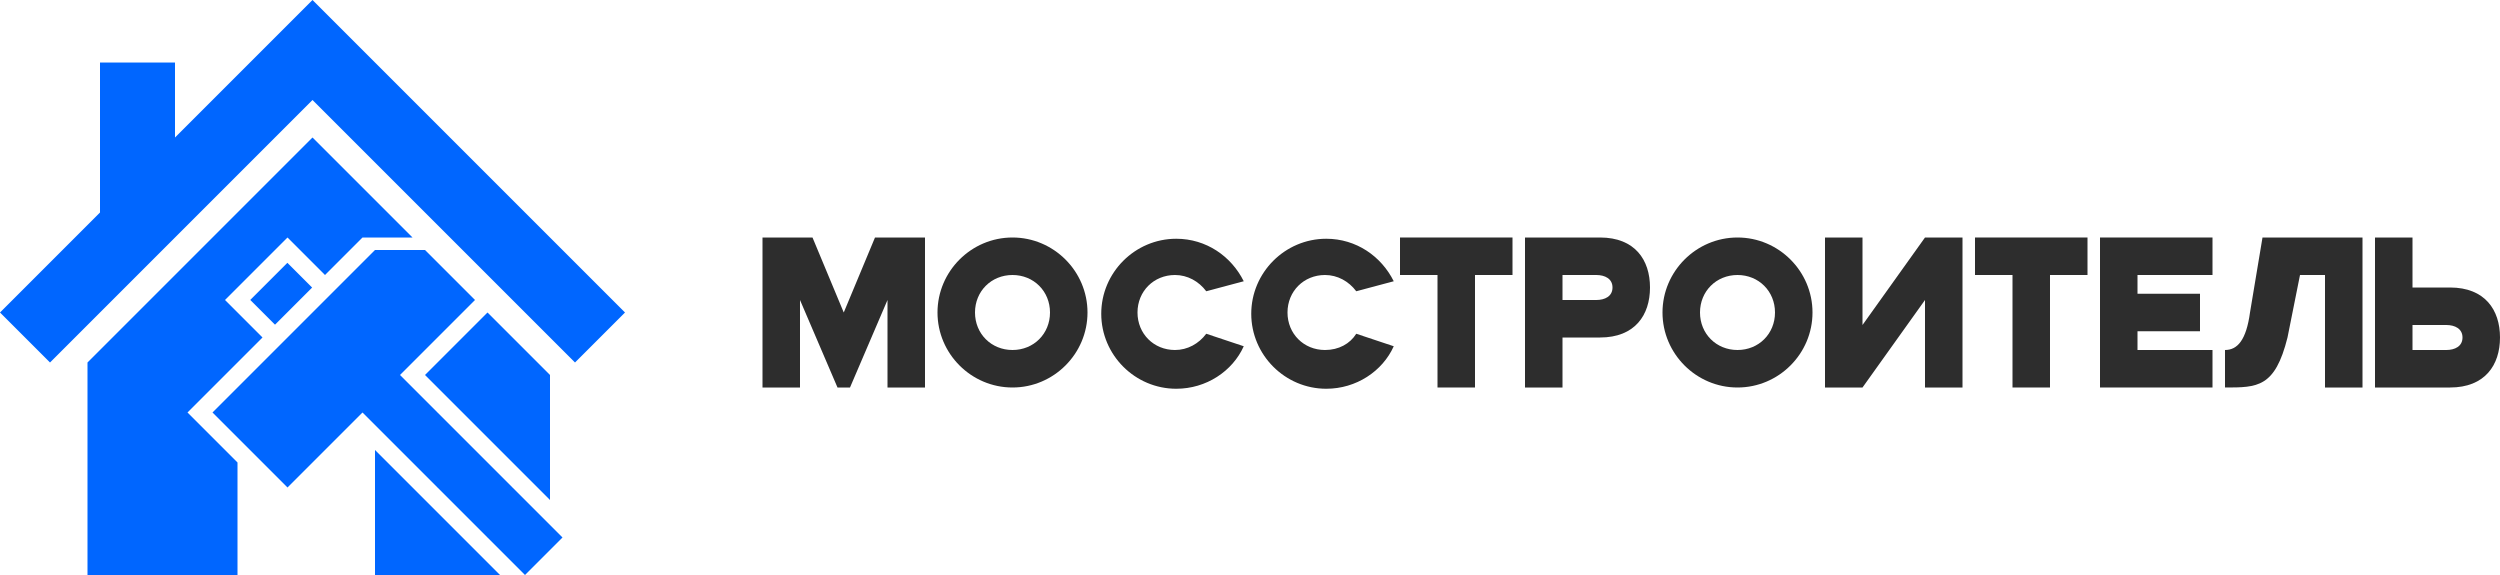 <?xml version="1.0" encoding="utf-8"?>
<!-- Generator: Adobe Illustrator 21.0.0, SVG Export Plug-In . SVG Version: 6.00 Build 0)  -->
<svg version="1.1" id="logo" xmlns="http://www.w3.org/2000/svg" xmlns:xlink="http://www.w3.org/1999/xlink" x="0px" y="0px"
	 viewBox="0 0 200 46" enable-background="new 0 0 200 46" xml:space="preserve">
<g id="home">
	<polygon fill="#0066FF" points="25,0 14,11 14,5 8,5 8,17 0,25 4,29 25,8 46,29 50,25 	"/>
	<polygon fill="#0066FF" points="38,24 34,20 30,20 17,33 23,39 29,33 42,46 45,43 32,30 	"/>
	<polygon fill="#0066FF" points="21,27 18,24 23,19 26,22 29,19 33,19 25,11 7,29 7,46 19,46 19,37 15,33 	"/>
	<polygon fill="#0066FF" points="44,40 44,30 39,25 34,30 	"/>
	<polygon fill="#0066FF" points="30,46 40,46 30,36 	"/>
	
		<rect x="20.4" y="22.1" transform="matrix(0.707 -0.707 0.707 0.707 -10.027 22.793)" fill="#0066FF" width="4.2" height="2.8"/>
</g>
<g id="mosstroitel">
	<path fill="#2D2D2D" d="M190,19v12h6c2.8,0,4-1.8,4-4c0-2.2-1.2-4-4-4h-3v-4H190z M197,27c0,0.7-0.6,1-1.3,1H193v-2h2.7
		C196.4,26,197,26.3,197,27z"/>
	<path fill="#2D2D2D" d="M178,31c2.6,0,4,0,5-4l1-5h2v9h3V19h-8l-1,6c-0.3,2.2-1,3-2,3V31z"/>
	<path fill="#2D2D2D" d="M177,31v-3h-6v-1.5h5v-3h-5V22h6v-3h-9v12H177z"/>
	<path fill="#2D2D2D" d="M164,31v-9h3v-3h-9v3h3v9H164z"/>
	<path fill="#2D2D2D" d="M149,31l5-7v7h3V19h-3l-5,7v-7h-3v12H149z"/>
	<path fill="#2D2D2D" d="M139,19c-3.3,0-6,2.7-6,6s2.7,6,6,6s6-2.7,6-6S142.3,19,139,19z M139,28c-1.7,0-3-1.3-3-3s1.3-3,3-3
		s3,1.3,3,3S140.7,28,139,28z"/>
	<path fill="#2D2D2D" d="M125,31v-4h3c2.8,0,4-1.8,4-4c0-2.2-1.2-4-4-4h-6v12H125z M127.7,24H125v-2h2.7c0.7,0,1.3,0.3,1.3,1
		C129,23.7,128.4,24,127.7,24z"/>
	<path fill="#2D2D2D" d="M118,31v-9h3v-3h-9v3h3v9H118z"/>
	<path fill="#2D2D2D" d="M108.5,26.7c-0.5,0.8-1.4,1.3-2.5,1.3c-1.7,0-3-1.3-3-3s1.3-3,3-3c1,0,1.9,0.5,2.5,1.3l3-0.8
		c-1-2-3-3.4-5.4-3.4c-3.3,0-6,2.7-6,6s2.7,6,6,6c2.4,0,4.5-1.4,5.4-3.4L108.5,26.7z"/>
	<path fill="#2D2D2D" d="M96.5,26.7C95.9,27.5,95,28,94,28c-1.7,0-3-1.3-3-3s1.3-3,3-3c1,0,1.9,0.5,2.5,1.3l3-0.8
		c-1-2-3-3.4-5.4-3.4c-3.3,0-6,2.7-6,6s2.7,6,6,6c2.4,0,4.5-1.4,5.4-3.4L96.5,26.7z"/>
	<path fill="#2D2D2D" d="M81,19c-3.3,0-6,2.7-6,6s2.7,6,6,6s6-2.7,6-6S84.3,19,81,19z M81,28c-1.7,0-3-1.3-3-3s1.3-3,3-3s3,1.3,3,3
		S82.7,28,81,28z"/>
	<path fill="#2D2D2D" d="M74,31V19h-4l-2.5,6L65,19l-4,0v12h3v-7l3,7h1l3-7v7H74z"/>
</g>
</svg>
